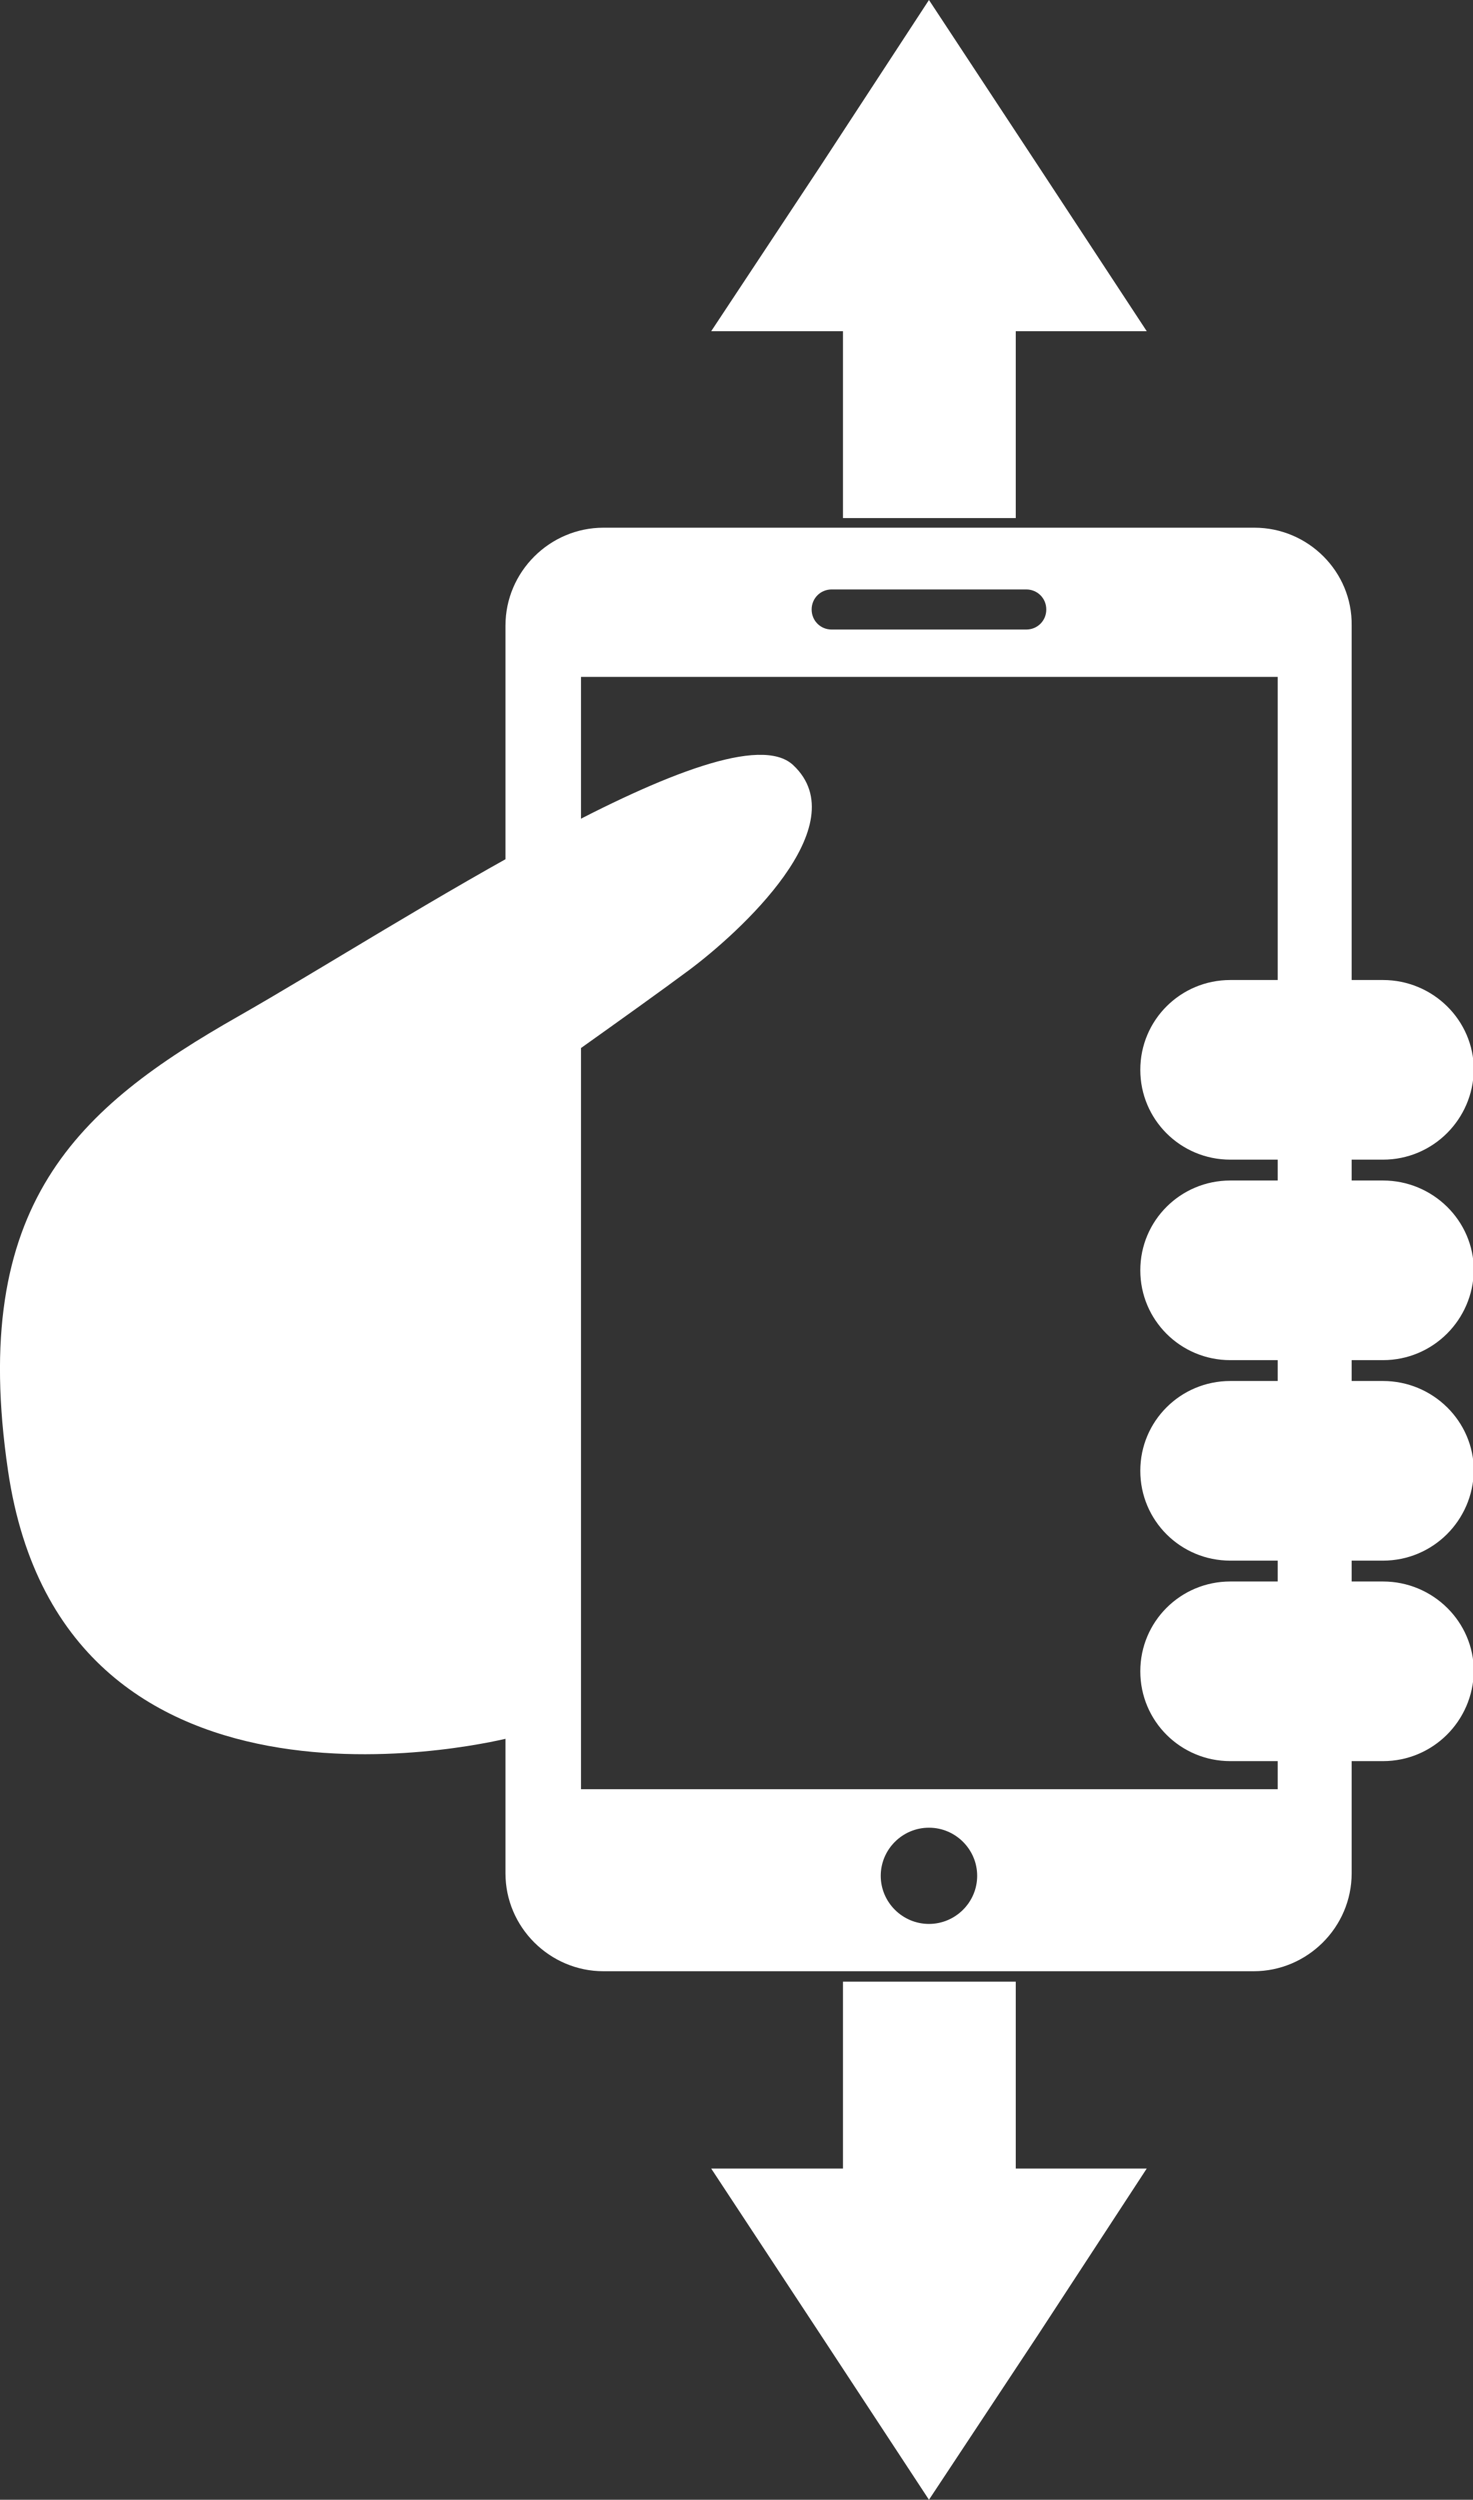 <svg width="89" height="151" viewBox="0 0 89 151" fill="none" xmlns="http://www.w3.org/2000/svg">
<rect x="0" y="0" width="89" height="151" fill="#333333" stroke="none"/>
<g clip-path="url(#clip0)">
<path d="M75.793 31.876H36.464C33.211 31.876 30.541 34.541 30.541 37.786V113.165C30.541 116.411 33.211 119.075 36.464 119.075H75.745C78.998 119.075 81.668 116.411 81.668 113.165V37.786C81.717 34.541 79.046 31.876 75.793 31.876ZM50.254 35.606H62.004C62.684 35.606 63.218 36.139 63.218 36.817C63.218 37.496 62.684 38.029 62.004 38.029H50.254C49.574 38.029 49.04 37.496 49.04 36.817C49.04 36.139 49.574 35.606 50.254 35.606ZM56.129 116.217C54.526 116.217 53.215 114.909 53.215 113.311C53.215 111.712 54.526 110.404 56.129 110.404C57.731 110.404 59.042 111.712 59.042 113.311C59.042 114.909 57.731 116.217 56.129 116.217ZM77.153 108.079H35.105V40.887H77.201V108.079H77.153Z" fill="white"/>
<path d="M83.562 70.05H74.337C71.326 70.05 68.898 67.628 68.898 64.624C68.898 61.621 71.326 59.199 74.337 59.199H83.562C86.572 59.199 89.049 61.621 89.049 64.624C89 67.628 86.572 70.05 83.562 70.05Z" fill="white"/>
<path d="M83.562 82.161H74.337C71.326 82.161 68.898 79.739 68.898 76.735C68.898 73.732 71.326 71.31 74.337 71.31H83.562C86.572 71.31 89.049 73.732 89.049 76.735C89 79.739 86.572 82.161 83.562 82.161Z" fill="white"/>
<path d="M83.562 94.272H74.337C71.326 94.272 68.898 91.85 68.898 88.846C68.898 85.843 71.326 83.421 74.337 83.421H83.562C86.572 83.421 89.049 85.843 89.049 88.846C89 91.85 86.572 94.272 83.562 94.272Z" fill="white"/>
<path d="M83.562 106.383H74.337C71.326 106.383 68.898 103.961 68.898 100.957C68.898 97.954 71.326 95.532 74.337 95.532H83.562C86.572 95.532 89.049 97.954 89.049 100.957C89 103.961 86.572 106.383 83.562 106.383Z" fill="white"/>
<path d="M0.486 88.846C-1.894 72.715 4.71 66.901 14.421 61.379C24.131 55.856 44.039 42.582 47.923 46.216C51.807 49.849 44.67 56.34 41.611 58.617C38.552 60.894 30.783 66.368 30.783 66.368V104.978C30.735 104.978 3.884 111.954 0.486 88.846Z" fill="white"/>
<path d="M61.373 19.91H50.933V31.295H61.373V19.91Z" fill="white"/>
<path d="M56.129 20.007H42.971L49.574 10.028L56.129 0L62.732 10.028L69.287 20.007H56.129Z" fill="white"/>
<path d="M61.373 119.705H50.933V131.09H61.373V119.705Z" fill="white"/>
<path d="M56.129 130.993H69.287L62.732 141.021L56.129 151L49.574 141.021L42.971 130.993H56.129Z" fill="white"/>
</g>
<defs>
<clipPath id="clip0">
<rect width="89" height="151" fill="white"/>
</clipPath>
</defs>
</svg>
